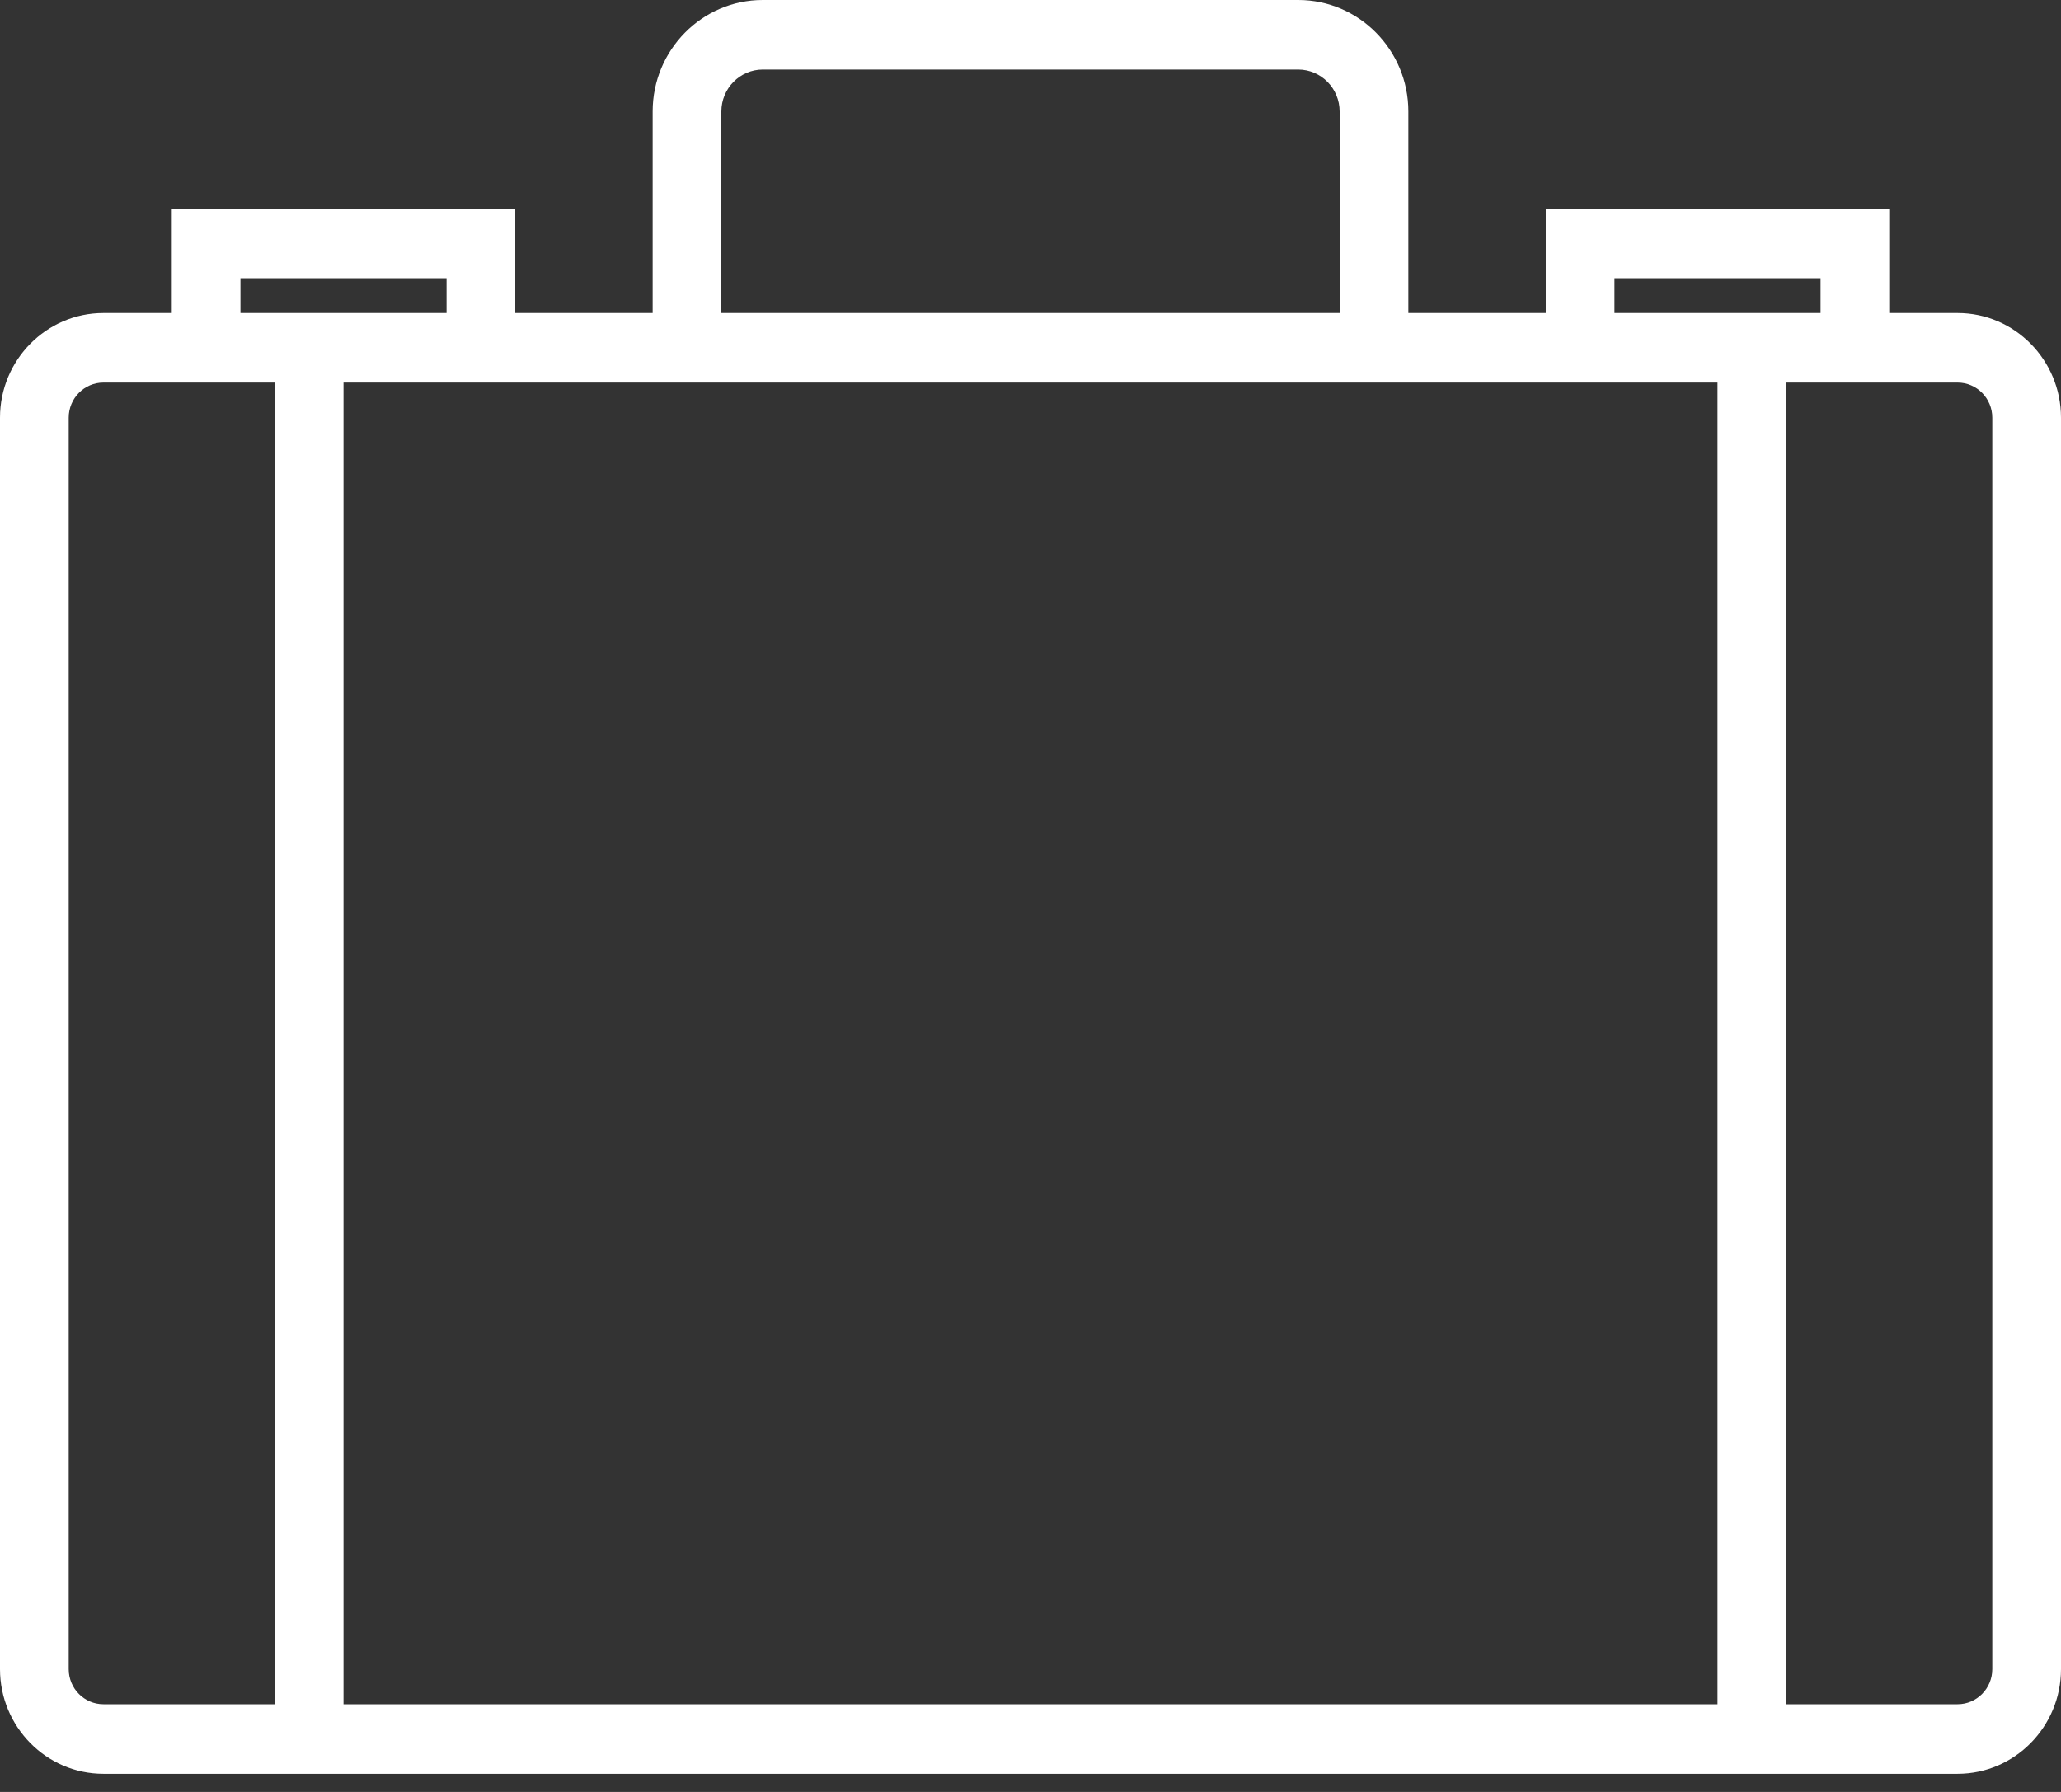 <?xml version="1.0" encoding="UTF-8"?>
<svg width="92px" height="80px" viewBox="0 0 92 80" version="1.1" xmlns="http://www.w3.org/2000/svg" xmlns:xlink="http://www.w3.org/1999/xlink">
    <rect x="0" y="0" width="92" height="80" fill="#333333" stroke="none"/>
    <!-- Generator: Sketch 52.2 (67145) - http://www.bohemiancoding.com/sketch -->
    <title>flaticon1540815719-svg</title>
    <desc>Created with Sketch.</desc>
    <g id="Pages" stroke="none" stroke-width="1" fill="none" fill-rule="evenodd">
        <g id="Category" transform="translate(-674, -514)" fill="#ffffff" fill-rule="nonzero">
            <g id="Group-10" transform="translate(165, 160)">
                <g id="Group-11-Copy-2" transform="translate(380, 286)">
                    <g id="Icons-/-Businnes" transform="translate(129, 68)">
                        <g id="flaticon1540815719-svg">
                            <path d="M87.385,13.975 L84.333,13.975 L84.333,9.316 L69,9.316 L69,13.975 L62.867,13.975 L62.867,4.978 C62.867,2.233 60.662,0 57.951,0 L34.049,0 C31.338,0 29.133,2.233 29.133,4.978 L29.133,13.975 L23,13.975 L23,9.316 L7.667,9.316 L7.667,13.975 L4.615,13.975 C2.072,13.975 0,16.072 0,18.648 L0,74.516 C0,77.092 2.072,79.19 4.615,79.19 L87.385,79.19 C89.928,79.19 92,77.092 92,74.516 L92,18.648 C92,16.072 89.928,13.975 87.385,13.975 Z M72.067,12.422 L81.267,12.422 L81.267,13.975 L72.067,13.975 L72.067,12.422 Z M32.2,4.978 C32.2,3.946 33.03,3.105 34.049,3.105 L57.951,3.105 C58.97,3.105 59.8,3.946 59.8,4.978 L59.8,13.975 L32.2,13.975 L32.2,4.978 Z M29.133,17.08 L62.867,17.08 L69,17.08 L76.667,17.08 L76.667,76.084 L15.333,76.084 L15.333,17.08 L23,17.08 L29.133,17.08 Z M10.733,12.422 L19.933,12.422 L19.933,13.975 L10.733,13.975 L10.733,12.422 Z M3.067,74.516 L3.067,18.648 C3.067,17.784 3.761,17.08 4.615,17.08 L7.667,17.08 L12.267,17.08 L12.267,76.084 L4.615,76.084 C3.761,76.084 3.067,75.381 3.067,74.516 Z M88.933,74.516 C88.933,75.381 88.239,76.084 87.385,76.084 L79.733,76.084 L79.733,17.08 L84.333,17.08 L87.385,17.08 C88.239,17.08 88.933,17.784 88.933,18.648 L88.933,74.516 Z" id="Shape"></path>
                        </g>
                    </g>
                </g>
            </g>
        </g>
    </g>
</svg>
